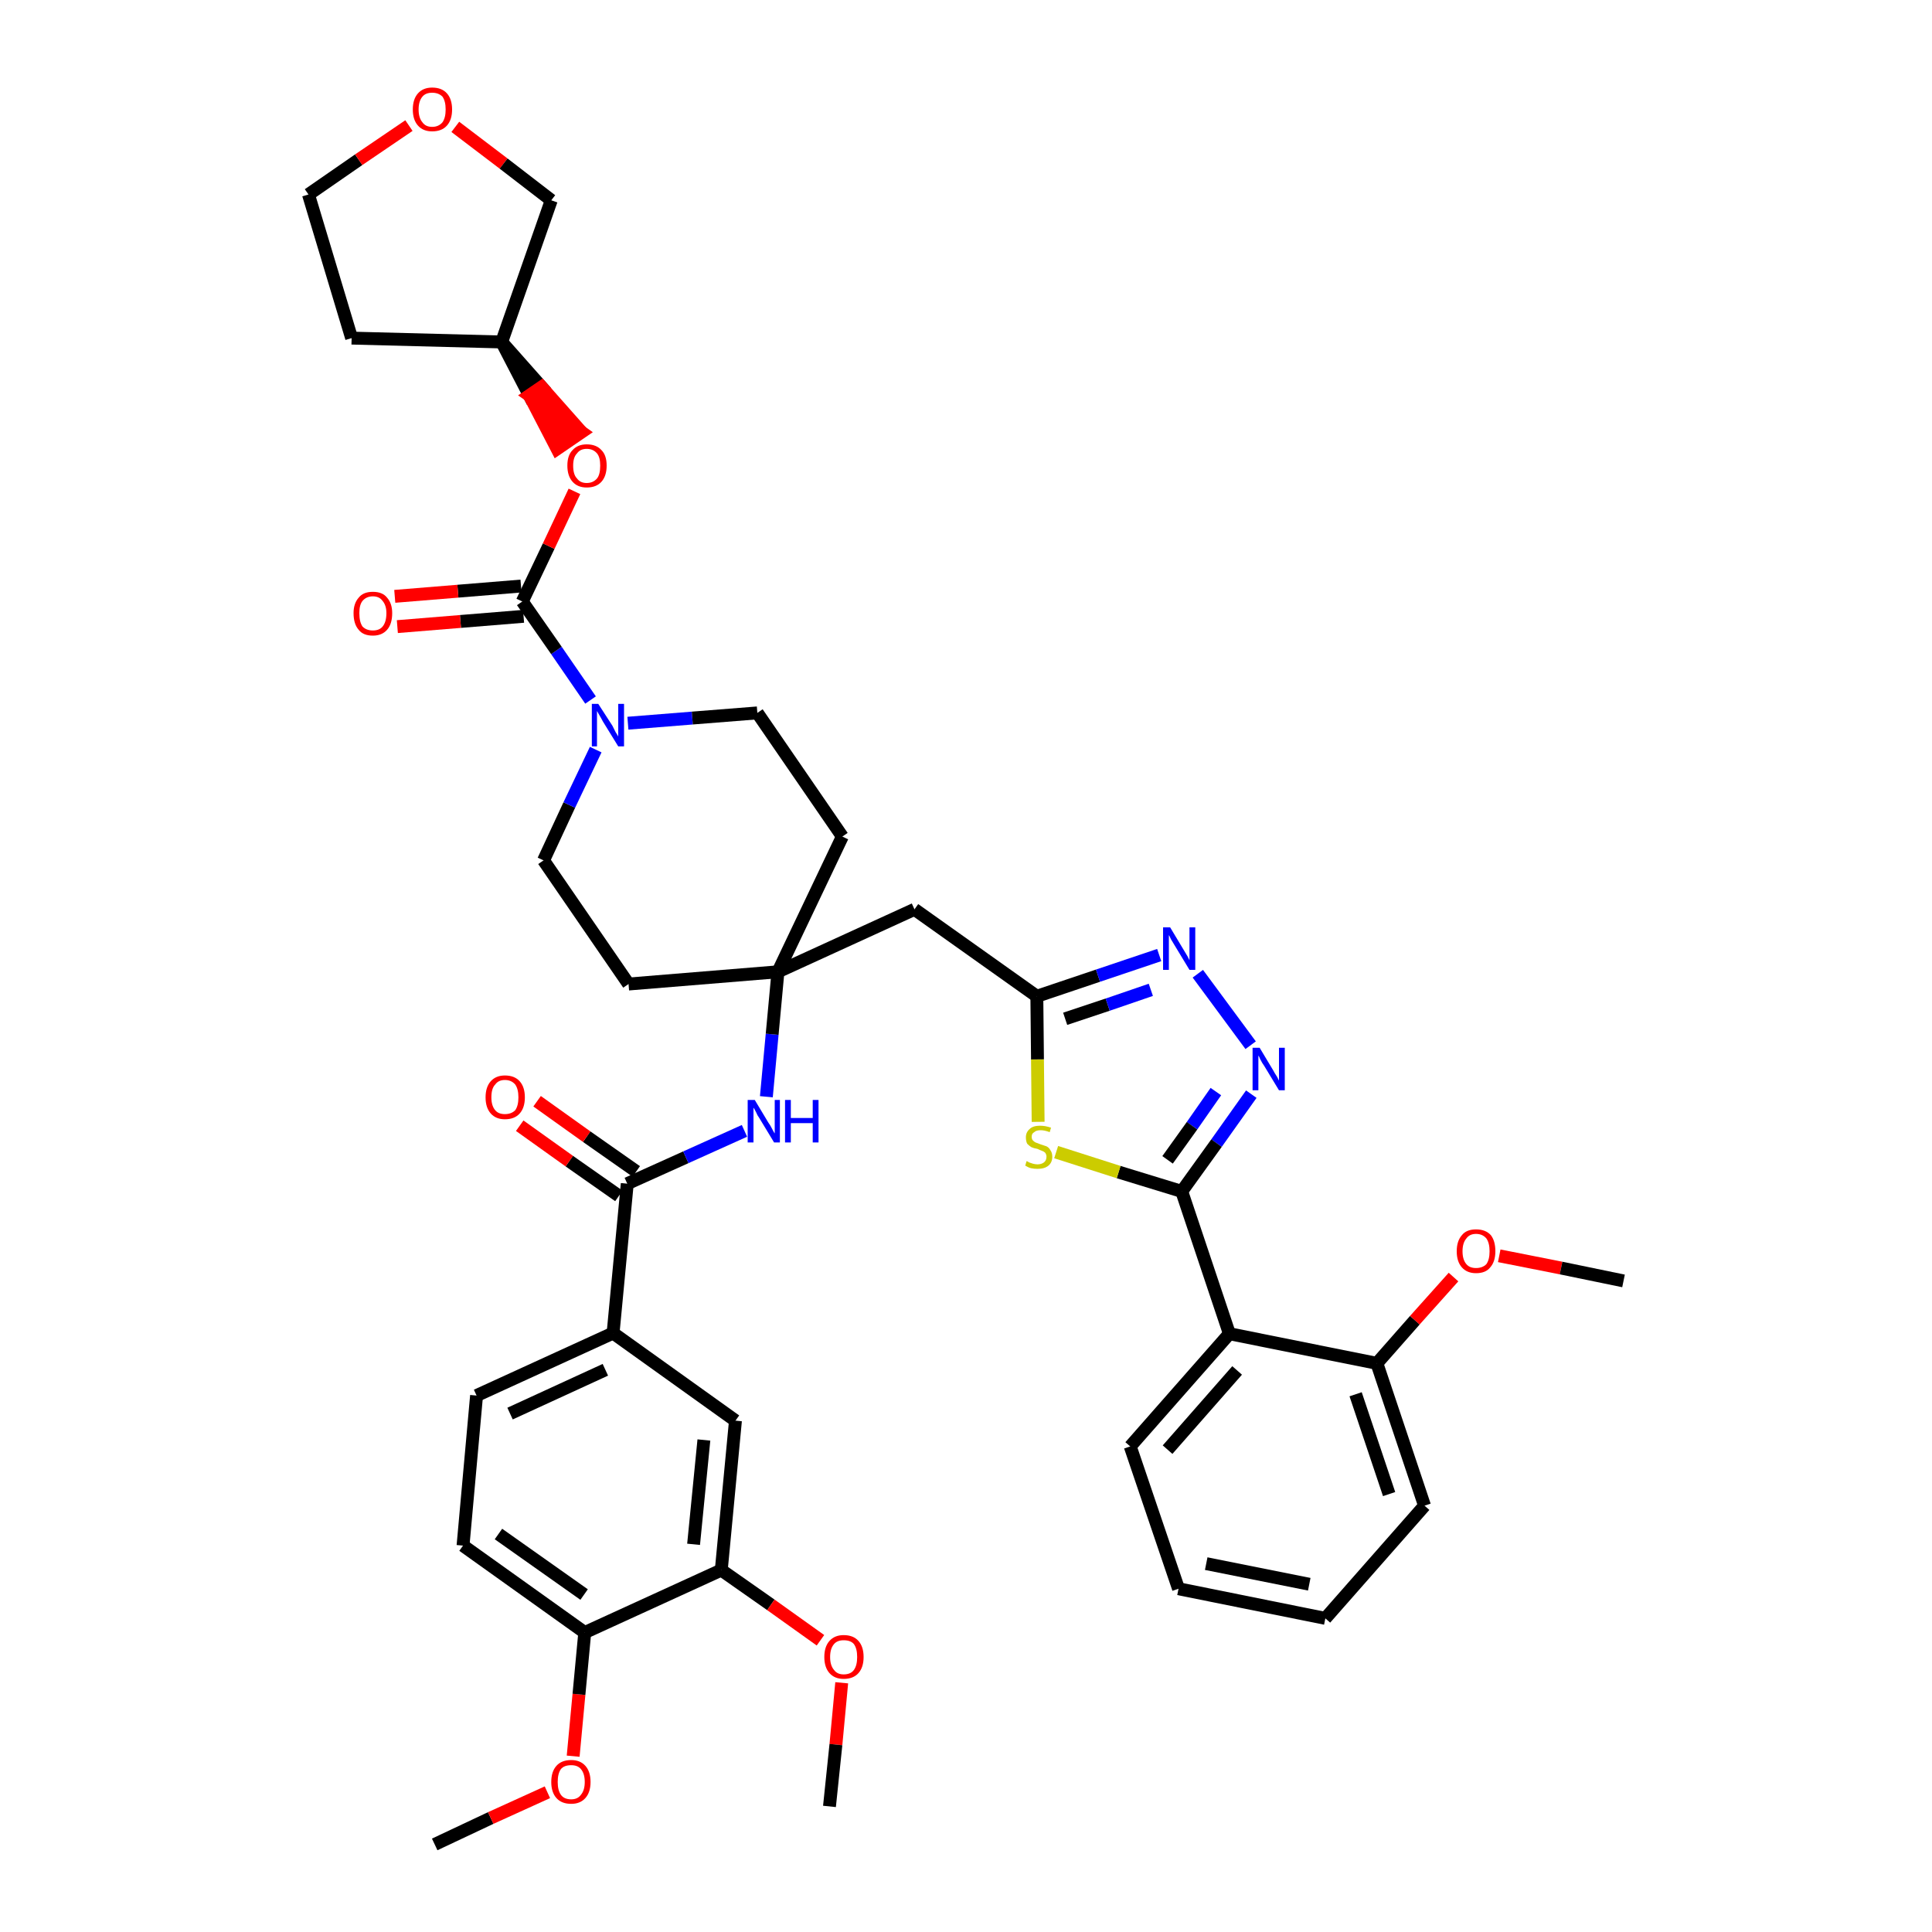 <?xml version='1.0' encoding='iso-8859-1'?>
<svg version='1.1' baseProfile='full'
              xmlns='http://www.w3.org/2000/svg'
                      xmlns:rdkit='http://www.rdkit.org/xml'
                      xmlns:xlink='http://www.w3.org/1999/xlink'
                  xml:space='preserve'
width='300px' height='300px' viewBox='0 0 300 300'>
<!-- END OF HEADER -->
<path class='bond-0 atom-0 atom-1' d='M 67.5,286.4 L 76.2,282.3' style='fill:none;fill-rule:evenodd;stroke:#000000;stroke-width:2.0px;stroke-linecap:butt;stroke-linejoin:miter;stroke-opacity:1' />
<path class='bond-0 atom-0 atom-1' d='M 76.2,282.3 L 85.0,278.3' style='fill:none;fill-rule:evenodd;stroke:#FF0000;stroke-width:2.0px;stroke-linecap:butt;stroke-linejoin:miter;stroke-opacity:1' />
<path class='bond-1 atom-1 atom-2' d='M 89.0,272.7 L 89.9,263.1' style='fill:none;fill-rule:evenodd;stroke:#FF0000;stroke-width:2.0px;stroke-linecap:butt;stroke-linejoin:miter;stroke-opacity:1' />
<path class='bond-1 atom-1 atom-2' d='M 89.9,263.1 L 90.8,253.5' style='fill:none;fill-rule:evenodd;stroke:#000000;stroke-width:2.0px;stroke-linecap:butt;stroke-linejoin:miter;stroke-opacity:1' />
<path class='bond-2 atom-2 atom-3' d='M 90.8,253.5 L 71.9,240.0' style='fill:none;fill-rule:evenodd;stroke:#000000;stroke-width:2.0px;stroke-linecap:butt;stroke-linejoin:miter;stroke-opacity:1' />
<path class='bond-2 atom-2 atom-3' d='M 90.7,247.6 L 77.4,238.2' style='fill:none;fill-rule:evenodd;stroke:#000000;stroke-width:2.0px;stroke-linecap:butt;stroke-linejoin:miter;stroke-opacity:1' />
<path class='bond-40 atom-38 atom-2' d='M 112.0,243.8 L 90.8,253.5' style='fill:none;fill-rule:evenodd;stroke:#000000;stroke-width:2.0px;stroke-linecap:butt;stroke-linejoin:miter;stroke-opacity:1' />
<path class='bond-3 atom-3 atom-4' d='M 71.9,240.0 L 74.0,216.7' style='fill:none;fill-rule:evenodd;stroke:#000000;stroke-width:2.0px;stroke-linecap:butt;stroke-linejoin:miter;stroke-opacity:1' />
<path class='bond-4 atom-4 atom-5' d='M 74.0,216.7 L 95.2,207.0' style='fill:none;fill-rule:evenodd;stroke:#000000;stroke-width:2.0px;stroke-linecap:butt;stroke-linejoin:miter;stroke-opacity:1' />
<path class='bond-4 atom-4 atom-5' d='M 79.2,219.5 L 94.0,212.7' style='fill:none;fill-rule:evenodd;stroke:#000000;stroke-width:2.0px;stroke-linecap:butt;stroke-linejoin:miter;stroke-opacity:1' />
<path class='bond-5 atom-5 atom-6' d='M 95.2,207.0 L 97.4,183.8' style='fill:none;fill-rule:evenodd;stroke:#000000;stroke-width:2.0px;stroke-linecap:butt;stroke-linejoin:miter;stroke-opacity:1' />
<path class='bond-36 atom-5 atom-37' d='M 95.2,207.0 L 114.2,220.6' style='fill:none;fill-rule:evenodd;stroke:#000000;stroke-width:2.0px;stroke-linecap:butt;stroke-linejoin:miter;stroke-opacity:1' />
<path class='bond-6 atom-6 atom-7' d='M 98.8,181.9 L 91.1,176.5' style='fill:none;fill-rule:evenodd;stroke:#000000;stroke-width:2.0px;stroke-linecap:butt;stroke-linejoin:miter;stroke-opacity:1' />
<path class='bond-6 atom-6 atom-7' d='M 91.1,176.5 L 83.4,171.0' style='fill:none;fill-rule:evenodd;stroke:#FF0000;stroke-width:2.0px;stroke-linecap:butt;stroke-linejoin:miter;stroke-opacity:1' />
<path class='bond-6 atom-6 atom-7' d='M 96.1,185.7 L 88.4,180.3' style='fill:none;fill-rule:evenodd;stroke:#000000;stroke-width:2.0px;stroke-linecap:butt;stroke-linejoin:miter;stroke-opacity:1' />
<path class='bond-6 atom-6 atom-7' d='M 88.4,180.3 L 80.7,174.8' style='fill:none;fill-rule:evenodd;stroke:#FF0000;stroke-width:2.0px;stroke-linecap:butt;stroke-linejoin:miter;stroke-opacity:1' />
<path class='bond-7 atom-6 atom-8' d='M 97.4,183.8 L 106.5,179.7' style='fill:none;fill-rule:evenodd;stroke:#000000;stroke-width:2.0px;stroke-linecap:butt;stroke-linejoin:miter;stroke-opacity:1' />
<path class='bond-7 atom-6 atom-8' d='M 106.5,179.7 L 115.6,175.6' style='fill:none;fill-rule:evenodd;stroke:#0000FF;stroke-width:2.0px;stroke-linecap:butt;stroke-linejoin:miter;stroke-opacity:1' />
<path class='bond-8 atom-8 atom-9' d='M 119.0,170.3 L 119.9,160.6' style='fill:none;fill-rule:evenodd;stroke:#0000FF;stroke-width:2.0px;stroke-linecap:butt;stroke-linejoin:miter;stroke-opacity:1' />
<path class='bond-8 atom-8 atom-9' d='M 119.9,160.6 L 120.8,150.9' style='fill:none;fill-rule:evenodd;stroke:#000000;stroke-width:2.0px;stroke-linecap:butt;stroke-linejoin:miter;stroke-opacity:1' />
<path class='bond-9 atom-9 atom-10' d='M 120.8,150.9 L 142.0,141.2' style='fill:none;fill-rule:evenodd;stroke:#000000;stroke-width:2.0px;stroke-linecap:butt;stroke-linejoin:miter;stroke-opacity:1' />
<path class='bond-23 atom-9 atom-24' d='M 120.8,150.9 L 97.6,152.8' style='fill:none;fill-rule:evenodd;stroke:#000000;stroke-width:2.0px;stroke-linecap:butt;stroke-linejoin:miter;stroke-opacity:1' />
<path class='bond-41 atom-36 atom-9' d='M 130.8,129.9 L 120.8,150.9' style='fill:none;fill-rule:evenodd;stroke:#000000;stroke-width:2.0px;stroke-linecap:butt;stroke-linejoin:miter;stroke-opacity:1' />
<path class='bond-10 atom-10 atom-11' d='M 142.0,141.2 L 161.0,154.7' style='fill:none;fill-rule:evenodd;stroke:#000000;stroke-width:2.0px;stroke-linecap:butt;stroke-linejoin:miter;stroke-opacity:1' />
<path class='bond-11 atom-11 atom-12' d='M 161.0,154.7 L 170.5,151.5' style='fill:none;fill-rule:evenodd;stroke:#000000;stroke-width:2.0px;stroke-linecap:butt;stroke-linejoin:miter;stroke-opacity:1' />
<path class='bond-11 atom-11 atom-12' d='M 170.5,151.5 L 180.0,148.3' style='fill:none;fill-rule:evenodd;stroke:#0000FF;stroke-width:2.0px;stroke-linecap:butt;stroke-linejoin:miter;stroke-opacity:1' />
<path class='bond-11 atom-11 atom-12' d='M 165.4,158.2 L 172.0,156.0' style='fill:none;fill-rule:evenodd;stroke:#000000;stroke-width:2.0px;stroke-linecap:butt;stroke-linejoin:miter;stroke-opacity:1' />
<path class='bond-11 atom-11 atom-12' d='M 172.0,156.0 L 178.7,153.7' style='fill:none;fill-rule:evenodd;stroke:#0000FF;stroke-width:2.0px;stroke-linecap:butt;stroke-linejoin:miter;stroke-opacity:1' />
<path class='bond-42 atom-23 atom-11' d='M 161.2,174.2 L 161.1,164.5' style='fill:none;fill-rule:evenodd;stroke:#CCCC00;stroke-width:2.0px;stroke-linecap:butt;stroke-linejoin:miter;stroke-opacity:1' />
<path class='bond-42 atom-23 atom-11' d='M 161.1,164.5 L 161.0,154.7' style='fill:none;fill-rule:evenodd;stroke:#000000;stroke-width:2.0px;stroke-linecap:butt;stroke-linejoin:miter;stroke-opacity:1' />
<path class='bond-12 atom-12 atom-13' d='M 186.0,151.2 L 194.2,162.3' style='fill:none;fill-rule:evenodd;stroke:#0000FF;stroke-width:2.0px;stroke-linecap:butt;stroke-linejoin:miter;stroke-opacity:1' />
<path class='bond-13 atom-13 atom-14' d='M 194.3,169.9 L 188.9,177.5' style='fill:none;fill-rule:evenodd;stroke:#0000FF;stroke-width:2.0px;stroke-linecap:butt;stroke-linejoin:miter;stroke-opacity:1' />
<path class='bond-13 atom-13 atom-14' d='M 188.9,177.5 L 183.5,185.0' style='fill:none;fill-rule:evenodd;stroke:#000000;stroke-width:2.0px;stroke-linecap:butt;stroke-linejoin:miter;stroke-opacity:1' />
<path class='bond-13 atom-13 atom-14' d='M 188.8,169.5 L 185.1,174.8' style='fill:none;fill-rule:evenodd;stroke:#0000FF;stroke-width:2.0px;stroke-linecap:butt;stroke-linejoin:miter;stroke-opacity:1' />
<path class='bond-13 atom-13 atom-14' d='M 185.1,174.8 L 181.3,180.1' style='fill:none;fill-rule:evenodd;stroke:#000000;stroke-width:2.0px;stroke-linecap:butt;stroke-linejoin:miter;stroke-opacity:1' />
<path class='bond-14 atom-14 atom-15' d='M 183.5,185.0 L 190.9,207.1' style='fill:none;fill-rule:evenodd;stroke:#000000;stroke-width:2.0px;stroke-linecap:butt;stroke-linejoin:miter;stroke-opacity:1' />
<path class='bond-22 atom-14 atom-23' d='M 183.5,185.0 L 173.7,182.0' style='fill:none;fill-rule:evenodd;stroke:#000000;stroke-width:2.0px;stroke-linecap:butt;stroke-linejoin:miter;stroke-opacity:1' />
<path class='bond-22 atom-14 atom-23' d='M 173.7,182.0 L 164.0,178.9' style='fill:none;fill-rule:evenodd;stroke:#CCCC00;stroke-width:2.0px;stroke-linecap:butt;stroke-linejoin:miter;stroke-opacity:1' />
<path class='bond-15 atom-15 atom-16' d='M 190.9,207.1 L 175.5,224.6' style='fill:none;fill-rule:evenodd;stroke:#000000;stroke-width:2.0px;stroke-linecap:butt;stroke-linejoin:miter;stroke-opacity:1' />
<path class='bond-15 atom-15 atom-16' d='M 192.1,212.8 L 181.3,225.1' style='fill:none;fill-rule:evenodd;stroke:#000000;stroke-width:2.0px;stroke-linecap:butt;stroke-linejoin:miter;stroke-opacity:1' />
<path class='bond-44 atom-20 atom-15' d='M 213.8,211.7 L 190.9,207.1' style='fill:none;fill-rule:evenodd;stroke:#000000;stroke-width:2.0px;stroke-linecap:butt;stroke-linejoin:miter;stroke-opacity:1' />
<path class='bond-16 atom-16 atom-17' d='M 175.5,224.6 L 183.0,246.7' style='fill:none;fill-rule:evenodd;stroke:#000000;stroke-width:2.0px;stroke-linecap:butt;stroke-linejoin:miter;stroke-opacity:1' />
<path class='bond-17 atom-17 atom-18' d='M 183.0,246.7 L 205.8,251.3' style='fill:none;fill-rule:evenodd;stroke:#000000;stroke-width:2.0px;stroke-linecap:butt;stroke-linejoin:miter;stroke-opacity:1' />
<path class='bond-17 atom-17 atom-18' d='M 187.3,242.8 L 203.3,246.0' style='fill:none;fill-rule:evenodd;stroke:#000000;stroke-width:2.0px;stroke-linecap:butt;stroke-linejoin:miter;stroke-opacity:1' />
<path class='bond-18 atom-18 atom-19' d='M 205.8,251.3 L 221.2,233.8' style='fill:none;fill-rule:evenodd;stroke:#000000;stroke-width:2.0px;stroke-linecap:butt;stroke-linejoin:miter;stroke-opacity:1' />
<path class='bond-19 atom-19 atom-20' d='M 221.2,233.8 L 213.8,211.7' style='fill:none;fill-rule:evenodd;stroke:#000000;stroke-width:2.0px;stroke-linecap:butt;stroke-linejoin:miter;stroke-opacity:1' />
<path class='bond-19 atom-19 atom-20' d='M 215.7,232.0 L 210.5,216.5' style='fill:none;fill-rule:evenodd;stroke:#000000;stroke-width:2.0px;stroke-linecap:butt;stroke-linejoin:miter;stroke-opacity:1' />
<path class='bond-20 atom-20 atom-21' d='M 213.8,211.7 L 219.7,205.0' style='fill:none;fill-rule:evenodd;stroke:#000000;stroke-width:2.0px;stroke-linecap:butt;stroke-linejoin:miter;stroke-opacity:1' />
<path class='bond-20 atom-20 atom-21' d='M 219.7,205.0 L 225.7,198.3' style='fill:none;fill-rule:evenodd;stroke:#FF0000;stroke-width:2.0px;stroke-linecap:butt;stroke-linejoin:miter;stroke-opacity:1' />
<path class='bond-21 atom-21 atom-22' d='M 232.8,195.0 L 242.4,196.9' style='fill:none;fill-rule:evenodd;stroke:#FF0000;stroke-width:2.0px;stroke-linecap:butt;stroke-linejoin:miter;stroke-opacity:1' />
<path class='bond-21 atom-21 atom-22' d='M 242.4,196.9 L 252.1,198.9' style='fill:none;fill-rule:evenodd;stroke:#000000;stroke-width:2.0px;stroke-linecap:butt;stroke-linejoin:miter;stroke-opacity:1' />
<path class='bond-24 atom-24 atom-25' d='M 97.6,152.8 L 84.4,133.6' style='fill:none;fill-rule:evenodd;stroke:#000000;stroke-width:2.0px;stroke-linecap:butt;stroke-linejoin:miter;stroke-opacity:1' />
<path class='bond-25 atom-25 atom-26' d='M 84.4,133.6 L 88.4,125.0' style='fill:none;fill-rule:evenodd;stroke:#000000;stroke-width:2.0px;stroke-linecap:butt;stroke-linejoin:miter;stroke-opacity:1' />
<path class='bond-25 atom-25 atom-26' d='M 88.4,125.0 L 92.5,116.4' style='fill:none;fill-rule:evenodd;stroke:#0000FF;stroke-width:2.0px;stroke-linecap:butt;stroke-linejoin:miter;stroke-opacity:1' />
<path class='bond-26 atom-26 atom-27' d='M 91.7,108.7 L 86.4,101.0' style='fill:none;fill-rule:evenodd;stroke:#0000FF;stroke-width:2.0px;stroke-linecap:butt;stroke-linejoin:miter;stroke-opacity:1' />
<path class='bond-26 atom-26 atom-27' d='M 86.4,101.0 L 81.1,93.4' style='fill:none;fill-rule:evenodd;stroke:#000000;stroke-width:2.0px;stroke-linecap:butt;stroke-linejoin:miter;stroke-opacity:1' />
<path class='bond-34 atom-26 atom-35' d='M 97.5,112.3 L 107.5,111.5' style='fill:none;fill-rule:evenodd;stroke:#0000FF;stroke-width:2.0px;stroke-linecap:butt;stroke-linejoin:miter;stroke-opacity:1' />
<path class='bond-34 atom-26 atom-35' d='M 107.5,111.5 L 117.6,110.7' style='fill:none;fill-rule:evenodd;stroke:#000000;stroke-width:2.0px;stroke-linecap:butt;stroke-linejoin:miter;stroke-opacity:1' />
<path class='bond-27 atom-27 atom-28' d='M 80.9,91.0 L 71.1,91.8' style='fill:none;fill-rule:evenodd;stroke:#000000;stroke-width:2.0px;stroke-linecap:butt;stroke-linejoin:miter;stroke-opacity:1' />
<path class='bond-27 atom-27 atom-28' d='M 71.1,91.8 L 61.3,92.6' style='fill:none;fill-rule:evenodd;stroke:#FF0000;stroke-width:2.0px;stroke-linecap:butt;stroke-linejoin:miter;stroke-opacity:1' />
<path class='bond-27 atom-27 atom-28' d='M 81.3,95.7 L 71.5,96.5' style='fill:none;fill-rule:evenodd;stroke:#000000;stroke-width:2.0px;stroke-linecap:butt;stroke-linejoin:miter;stroke-opacity:1' />
<path class='bond-27 atom-27 atom-28' d='M 71.5,96.5 L 61.7,97.3' style='fill:none;fill-rule:evenodd;stroke:#FF0000;stroke-width:2.0px;stroke-linecap:butt;stroke-linejoin:miter;stroke-opacity:1' />
<path class='bond-28 atom-27 atom-29' d='M 81.1,93.4 L 85.2,84.8' style='fill:none;fill-rule:evenodd;stroke:#000000;stroke-width:2.0px;stroke-linecap:butt;stroke-linejoin:miter;stroke-opacity:1' />
<path class='bond-28 atom-27 atom-29' d='M 85.2,84.8 L 89.2,76.3' style='fill:none;fill-rule:evenodd;stroke:#FF0000;stroke-width:2.0px;stroke-linecap:butt;stroke-linejoin:miter;stroke-opacity:1' />
<path class='bond-29 atom-30 atom-29' d='M 77.9,53.1 L 82.2,61.4 L 84.1,60.1 Z' style='fill:#000000;fill-rule:evenodd;fill-opacity:1;stroke:#000000;stroke-width:2.0px;stroke-linecap:butt;stroke-linejoin:miter;stroke-opacity:1;' />
<path class='bond-29 atom-30 atom-29' d='M 82.2,61.4 L 90.3,67.1 L 86.5,69.7 Z' style='fill:#FF0000;fill-rule:evenodd;fill-opacity:1;stroke:#FF0000;stroke-width:2.0px;stroke-linecap:butt;stroke-linejoin:miter;stroke-opacity:1;' />
<path class='bond-29 atom-30 atom-29' d='M 82.2,61.4 L 84.1,60.1 L 90.3,67.1 Z' style='fill:#FF0000;fill-rule:evenodd;fill-opacity:1;stroke:#FF0000;stroke-width:2.0px;stroke-linecap:butt;stroke-linejoin:miter;stroke-opacity:1;' />
<path class='bond-30 atom-30 atom-31' d='M 77.9,53.1 L 54.6,52.5' style='fill:none;fill-rule:evenodd;stroke:#000000;stroke-width:2.0px;stroke-linecap:butt;stroke-linejoin:miter;stroke-opacity:1' />
<path class='bond-43 atom-34 atom-30' d='M 85.6,31.1 L 77.9,53.1' style='fill:none;fill-rule:evenodd;stroke:#000000;stroke-width:2.0px;stroke-linecap:butt;stroke-linejoin:miter;stroke-opacity:1' />
<path class='bond-31 atom-31 atom-32' d='M 54.6,52.5 L 47.9,30.2' style='fill:none;fill-rule:evenodd;stroke:#000000;stroke-width:2.0px;stroke-linecap:butt;stroke-linejoin:miter;stroke-opacity:1' />
<path class='bond-32 atom-32 atom-33' d='M 47.9,30.2 L 55.7,24.8' style='fill:none;fill-rule:evenodd;stroke:#000000;stroke-width:2.0px;stroke-linecap:butt;stroke-linejoin:miter;stroke-opacity:1' />
<path class='bond-32 atom-32 atom-33' d='M 55.7,24.8 L 63.5,19.5' style='fill:none;fill-rule:evenodd;stroke:#FF0000;stroke-width:2.0px;stroke-linecap:butt;stroke-linejoin:miter;stroke-opacity:1' />
<path class='bond-33 atom-33 atom-34' d='M 70.7,19.7 L 78.2,25.4' style='fill:none;fill-rule:evenodd;stroke:#FF0000;stroke-width:2.0px;stroke-linecap:butt;stroke-linejoin:miter;stroke-opacity:1' />
<path class='bond-33 atom-33 atom-34' d='M 78.2,25.4 L 85.6,31.1' style='fill:none;fill-rule:evenodd;stroke:#000000;stroke-width:2.0px;stroke-linecap:butt;stroke-linejoin:miter;stroke-opacity:1' />
<path class='bond-35 atom-35 atom-36' d='M 117.6,110.7 L 130.8,129.9' style='fill:none;fill-rule:evenodd;stroke:#000000;stroke-width:2.0px;stroke-linecap:butt;stroke-linejoin:miter;stroke-opacity:1' />
<path class='bond-37 atom-37 atom-38' d='M 114.2,220.6 L 112.0,243.8' style='fill:none;fill-rule:evenodd;stroke:#000000;stroke-width:2.0px;stroke-linecap:butt;stroke-linejoin:miter;stroke-opacity:1' />
<path class='bond-37 atom-37 atom-38' d='M 109.3,223.6 L 107.7,239.8' style='fill:none;fill-rule:evenodd;stroke:#000000;stroke-width:2.0px;stroke-linecap:butt;stroke-linejoin:miter;stroke-opacity:1' />
<path class='bond-38 atom-38 atom-39' d='M 112.0,243.8 L 119.7,249.2' style='fill:none;fill-rule:evenodd;stroke:#000000;stroke-width:2.0px;stroke-linecap:butt;stroke-linejoin:miter;stroke-opacity:1' />
<path class='bond-38 atom-38 atom-39' d='M 119.7,249.2 L 127.4,254.7' style='fill:none;fill-rule:evenodd;stroke:#FF0000;stroke-width:2.0px;stroke-linecap:butt;stroke-linejoin:miter;stroke-opacity:1' />
<path class='bond-39 atom-39 atom-40' d='M 130.7,261.3 L 129.8,270.9' style='fill:none;fill-rule:evenodd;stroke:#FF0000;stroke-width:2.0px;stroke-linecap:butt;stroke-linejoin:miter;stroke-opacity:1' />
<path class='bond-39 atom-39 atom-40' d='M 129.8,270.9 L 128.8,280.5' style='fill:none;fill-rule:evenodd;stroke:#000000;stroke-width:2.0px;stroke-linecap:butt;stroke-linejoin:miter;stroke-opacity:1' />
<path  class='atom-1' d='M 85.6 276.7
Q 85.6 275.1, 86.4 274.2
Q 87.2 273.3, 88.7 273.3
Q 90.1 273.3, 90.9 274.2
Q 91.7 275.1, 91.7 276.7
Q 91.7 278.3, 90.9 279.2
Q 90.1 280.1, 88.7 280.1
Q 87.2 280.1, 86.4 279.2
Q 85.6 278.3, 85.6 276.7
M 88.7 279.4
Q 89.7 279.4, 90.2 278.7
Q 90.8 278.0, 90.8 276.7
Q 90.8 275.4, 90.2 274.7
Q 89.7 274.1, 88.7 274.1
Q 87.6 274.1, 87.1 274.7
Q 86.6 275.4, 86.6 276.7
Q 86.6 278.0, 87.1 278.7
Q 87.6 279.4, 88.7 279.4
' fill='#FF0000'/>
<path  class='atom-7' d='M 75.4 170.4
Q 75.4 168.8, 76.2 167.9
Q 77.0 167.0, 78.4 167.0
Q 79.9 167.0, 80.7 167.9
Q 81.5 168.8, 81.5 170.4
Q 81.5 172.0, 80.7 172.9
Q 79.9 173.8, 78.4 173.8
Q 77.0 173.8, 76.2 172.9
Q 75.4 172.0, 75.4 170.4
M 78.4 173.0
Q 79.4 173.0, 80.0 172.4
Q 80.5 171.7, 80.5 170.4
Q 80.5 169.1, 80.0 168.4
Q 79.4 167.7, 78.4 167.7
Q 77.4 167.7, 76.9 168.4
Q 76.3 169.0, 76.3 170.4
Q 76.3 171.7, 76.9 172.4
Q 77.4 173.0, 78.4 173.0
' fill='#FF0000'/>
<path  class='atom-8' d='M 117.2 170.8
L 119.3 174.3
Q 119.6 174.7, 119.9 175.3
Q 120.2 175.9, 120.3 176.0
L 120.3 170.8
L 121.1 170.8
L 121.1 177.4
L 120.2 177.4
L 117.9 173.6
Q 117.6 173.2, 117.4 172.7
Q 117.1 172.1, 117.0 172.0
L 117.0 177.4
L 116.1 177.4
L 116.1 170.8
L 117.2 170.8
' fill='#0000FF'/>
<path  class='atom-8' d='M 121.9 170.8
L 122.8 170.8
L 122.8 173.6
L 126.2 173.6
L 126.2 170.8
L 127.1 170.8
L 127.1 177.4
L 126.2 177.4
L 126.2 174.4
L 122.8 174.4
L 122.8 177.4
L 121.9 177.4
L 121.9 170.8
' fill='#0000FF'/>
<path  class='atom-12' d='M 181.7 144.0
L 183.8 147.5
Q 184.0 147.8, 184.4 148.5
Q 184.7 149.1, 184.7 149.1
L 184.7 144.0
L 185.6 144.0
L 185.6 150.6
L 184.7 150.6
L 182.4 146.8
Q 182.1 146.3, 181.8 145.8
Q 181.6 145.3, 181.5 145.2
L 181.5 150.6
L 180.6 150.6
L 180.6 144.0
L 181.7 144.0
' fill='#0000FF'/>
<path  class='atom-13' d='M 195.6 162.7
L 197.7 166.2
Q 197.9 166.6, 198.3 167.2
Q 198.6 167.8, 198.6 167.8
L 198.6 162.7
L 199.5 162.7
L 199.5 169.3
L 198.6 169.3
L 196.3 165.5
Q 196.0 165.1, 195.7 164.5
Q 195.5 164.0, 195.4 163.9
L 195.4 169.3
L 194.5 169.3
L 194.5 162.7
L 195.6 162.7
' fill='#0000FF'/>
<path  class='atom-21' d='M 226.2 194.3
Q 226.2 192.7, 227.0 191.8
Q 227.7 190.9, 229.2 190.9
Q 230.7 190.9, 231.5 191.8
Q 232.2 192.7, 232.2 194.3
Q 232.2 195.9, 231.4 196.8
Q 230.7 197.7, 229.2 197.7
Q 227.8 197.7, 227.0 196.8
Q 226.2 195.9, 226.2 194.3
M 229.2 196.9
Q 230.2 196.9, 230.8 196.3
Q 231.3 195.6, 231.3 194.3
Q 231.3 193.0, 230.8 192.3
Q 230.2 191.6, 229.2 191.6
Q 228.2 191.6, 227.7 192.3
Q 227.1 193.0, 227.1 194.3
Q 227.1 195.6, 227.7 196.3
Q 228.2 196.9, 229.2 196.9
' fill='#FF0000'/>
<path  class='atom-23' d='M 159.4 180.3
Q 159.5 180.3, 159.8 180.5
Q 160.1 180.6, 160.4 180.7
Q 160.8 180.8, 161.1 180.8
Q 161.7 180.8, 162.1 180.5
Q 162.5 180.2, 162.5 179.6
Q 162.5 179.3, 162.3 179.0
Q 162.1 178.8, 161.8 178.7
Q 161.5 178.6, 161.1 178.4
Q 160.5 178.3, 160.1 178.1
Q 159.8 177.9, 159.5 177.6
Q 159.3 177.2, 159.3 176.6
Q 159.3 175.8, 159.9 175.3
Q 160.4 174.8, 161.5 174.8
Q 162.3 174.8, 163.2 175.1
L 163.0 175.8
Q 162.2 175.5, 161.6 175.5
Q 160.9 175.5, 160.6 175.8
Q 160.2 176.0, 160.2 176.5
Q 160.2 176.9, 160.4 177.1
Q 160.6 177.3, 160.8 177.4
Q 161.1 177.5, 161.6 177.7
Q 162.2 177.9, 162.5 178.0
Q 162.9 178.2, 163.1 178.6
Q 163.4 179.0, 163.4 179.6
Q 163.4 180.5, 162.8 181.0
Q 162.2 181.5, 161.1 181.5
Q 160.6 181.5, 160.1 181.4
Q 159.7 181.3, 159.2 181.0
L 159.4 180.3
' fill='#CCCC00'/>
<path  class='atom-26' d='M 92.9 109.3
L 95.1 112.7
Q 95.3 113.1, 95.6 113.7
Q 96.0 114.3, 96.0 114.4
L 96.0 109.3
L 96.9 109.3
L 96.9 115.9
L 96.0 115.9
L 93.6 112.0
Q 93.4 111.6, 93.1 111.1
Q 92.8 110.6, 92.7 110.4
L 92.7 115.9
L 91.9 115.9
L 91.9 109.3
L 92.9 109.3
' fill='#0000FF'/>
<path  class='atom-28' d='M 54.9 95.2
Q 54.9 93.7, 55.7 92.8
Q 56.4 91.9, 57.9 91.9
Q 59.4 91.9, 60.1 92.8
Q 60.9 93.7, 60.9 95.2
Q 60.9 96.9, 60.1 97.8
Q 59.3 98.7, 57.9 98.7
Q 56.4 98.7, 55.7 97.8
Q 54.9 96.9, 54.9 95.2
M 57.9 97.9
Q 58.9 97.9, 59.4 97.3
Q 60.0 96.6, 60.0 95.2
Q 60.0 94.0, 59.4 93.3
Q 58.9 92.6, 57.9 92.6
Q 56.9 92.6, 56.3 93.3
Q 55.8 93.9, 55.8 95.2
Q 55.8 96.6, 56.3 97.3
Q 56.9 97.9, 57.9 97.9
' fill='#FF0000'/>
<path  class='atom-29' d='M 88.1 72.3
Q 88.1 70.7, 88.9 69.9
Q 89.7 69.0, 91.1 69.0
Q 92.6 69.0, 93.4 69.9
Q 94.2 70.7, 94.2 72.3
Q 94.2 73.9, 93.4 74.8
Q 92.6 75.7, 91.1 75.7
Q 89.7 75.7, 88.9 74.8
Q 88.1 73.9, 88.1 72.3
M 91.1 75.0
Q 92.1 75.0, 92.7 74.3
Q 93.2 73.7, 93.2 72.3
Q 93.2 71.0, 92.7 70.4
Q 92.1 69.7, 91.1 69.7
Q 90.1 69.7, 89.6 70.4
Q 89.0 71.0, 89.0 72.3
Q 89.0 73.7, 89.6 74.3
Q 90.1 75.0, 91.1 75.0
' fill='#FF0000'/>
<path  class='atom-33' d='M 64.1 17.0
Q 64.1 15.4, 64.9 14.5
Q 65.7 13.6, 67.1 13.6
Q 68.6 13.6, 69.4 14.5
Q 70.2 15.4, 70.2 17.0
Q 70.2 18.6, 69.4 19.5
Q 68.6 20.4, 67.1 20.4
Q 65.7 20.4, 64.9 19.5
Q 64.1 18.6, 64.1 17.0
M 67.1 19.7
Q 68.1 19.7, 68.7 19.0
Q 69.2 18.3, 69.2 17.0
Q 69.2 15.7, 68.7 15.0
Q 68.1 14.4, 67.1 14.4
Q 66.1 14.4, 65.6 15.0
Q 65.0 15.7, 65.0 17.0
Q 65.0 18.3, 65.6 19.0
Q 66.1 19.7, 67.1 19.7
' fill='#FF0000'/>
<path  class='atom-39' d='M 128.0 257.3
Q 128.0 255.7, 128.8 254.8
Q 129.6 253.9, 131.0 253.9
Q 132.5 253.9, 133.3 254.8
Q 134.1 255.7, 134.1 257.3
Q 134.1 258.9, 133.3 259.8
Q 132.5 260.7, 131.0 260.7
Q 129.6 260.7, 128.8 259.8
Q 128.0 258.9, 128.0 257.3
M 131.0 260.0
Q 132.1 260.0, 132.6 259.3
Q 133.1 258.6, 133.1 257.3
Q 133.1 256.0, 132.6 255.3
Q 132.1 254.7, 131.0 254.7
Q 130.0 254.7, 129.5 255.3
Q 128.9 256.0, 128.9 257.3
Q 128.9 258.6, 129.5 259.3
Q 130.0 260.0, 131.0 260.0
' fill='#FF0000'/>
</svg>
